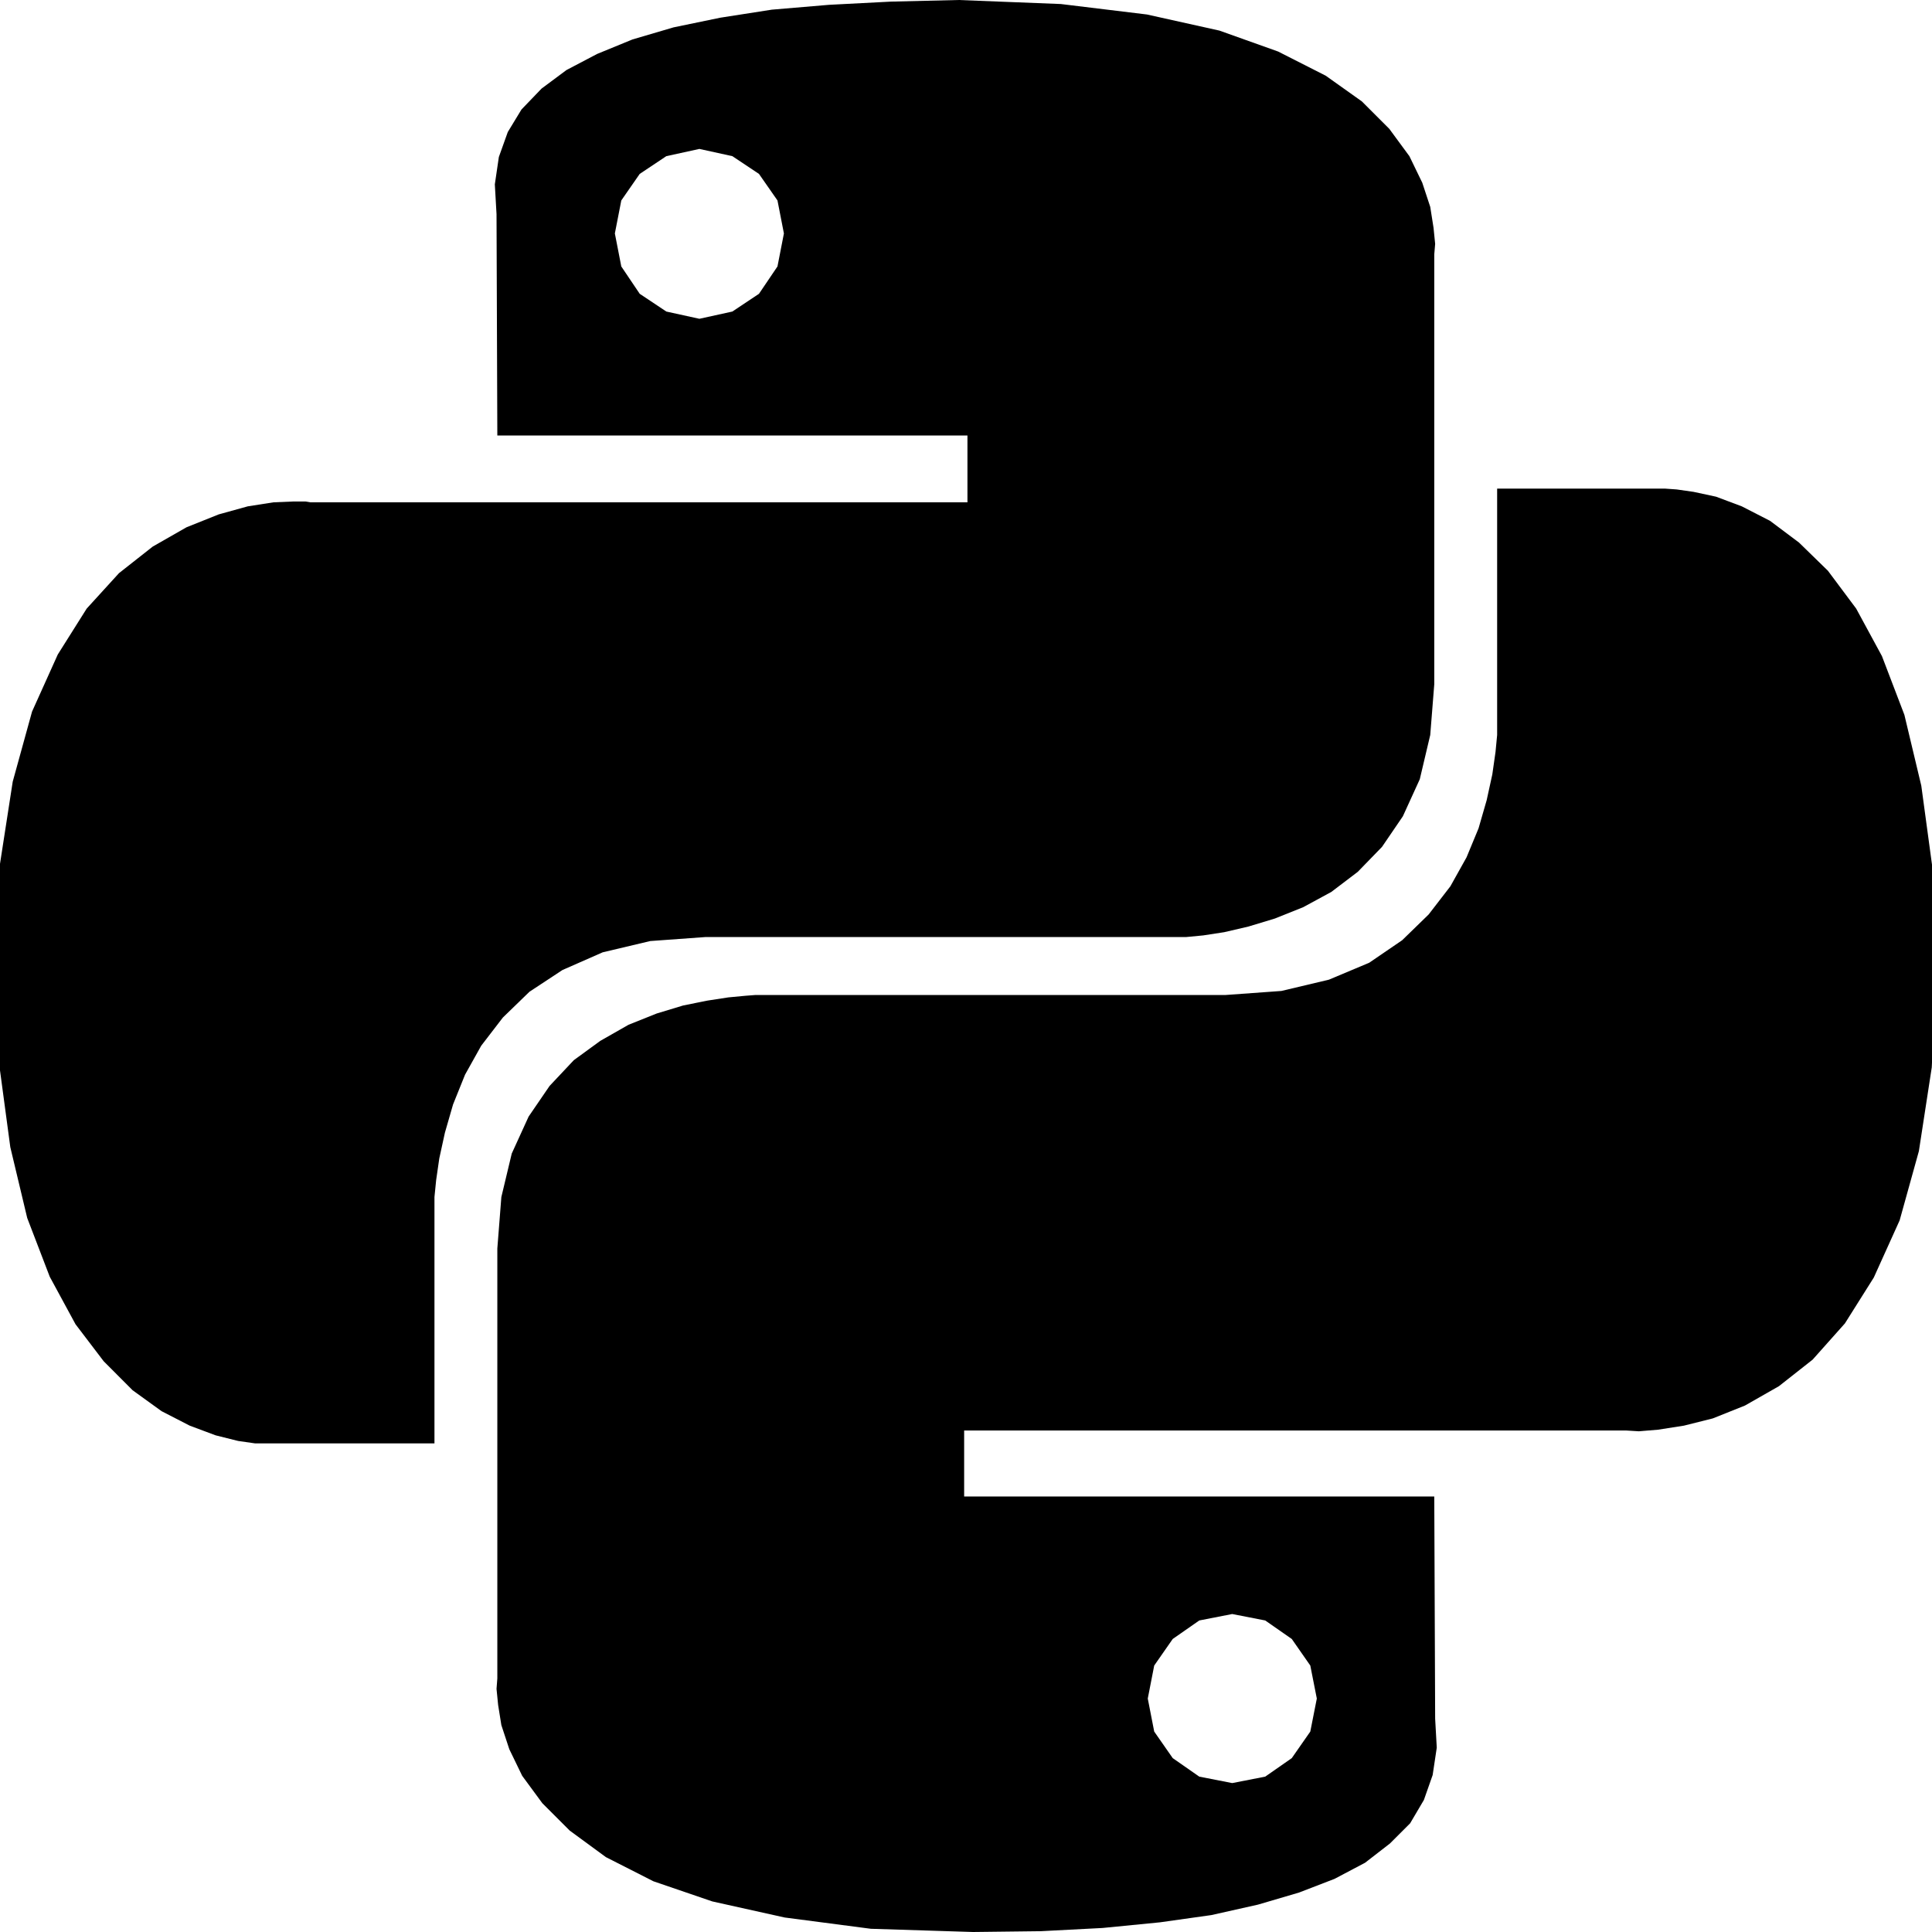 <svg width="24" height="24" viewBox="0 0 24 24" fill="none" xmlns="http://www.w3.org/2000/svg">
<g clip-path="url(#clip0_84_19)">
<path d="M14.248 0.18L15.148 0.38L15.877 0.64L16.468 0.94L16.918 1.26L17.258 1.6L17.508 1.94L17.668 2.27L17.767 2.57L17.808 2.83L17.828 3.03L17.817 3.16V8.5L17.767 9.13L17.637 9.68L17.427 10.14L17.168 10.52L16.867 10.83L16.538 11.08L16.188 11.27L15.838 11.41L15.508 11.51L15.207 11.58L14.947 11.62L14.738 11.64H8.768L8.078 11.69L7.487 11.83L6.987 12.05L6.577 12.32L6.247 12.64L5.978 12.99L5.777 13.35L5.628 13.72L5.527 14.07L5.457 14.39L5.418 14.66L5.397 14.87V17.93H3.167L2.958 17.9L2.678 17.83L2.357 17.71L2.007 17.53L1.647 17.27L1.288 16.91L0.938 16.45L0.618 15.86L0.338 15.13L0.128 14.25L-0.013 13.2L-0.062 11.97L-0.003 10.75L0.158 9.71L0.398 8.84L0.718 8.13L1.077 7.56L1.478 7.12L1.897 6.79L2.317 6.55L2.717 6.39L3.078 6.29L3.397 6.24L3.638 6.23H3.797L3.857 6.24H12.018V5.41H6.178L6.168 2.66L6.147 2.29L6.197 1.95L6.308 1.64L6.478 1.36L6.728 1.1L7.037 0.87L7.418 0.67L7.857 0.49L8.367 0.34L8.947 0.22L9.588 0.12L10.297 0.06L11.068 0.02L11.908 0L13.178 0.05L14.248 0.18ZM7.947 2.16L7.718 2.49L7.638 2.9L7.718 3.31L7.947 3.65L8.277 3.87L8.688 3.96L9.098 3.87L9.428 3.65L9.658 3.31L9.738 2.9L9.658 2.49L9.428 2.16L9.098 1.94L8.688 1.85L8.277 1.94L7.947 2.16ZM21.038 6.11L21.317 6.17L21.637 6.29L21.988 6.47L22.348 6.74L22.707 7.09L23.058 7.56L23.378 8.15L23.657 8.88L23.867 9.76L24.008 10.8L24.058 12.03L23.997 13.26L23.837 14.3L23.598 15.16L23.277 15.87L22.918 16.44L22.517 16.89L22.098 17.22L21.677 17.46L21.277 17.62L20.918 17.71L20.598 17.76L20.358 17.78L20.198 17.77H11.977V18.59H17.817L17.828 21.35L17.848 21.71L17.797 22.05L17.688 22.36L17.517 22.65L17.267 22.9L16.957 23.14L16.578 23.34L16.137 23.51L15.627 23.66L15.047 23.79L14.408 23.88L13.697 23.95L12.928 23.99L12.088 24L10.818 23.96L9.748 23.82L8.848 23.62L8.117 23.37L7.527 23.07L7.077 22.74L6.737 22.4L6.487 22.06L6.327 21.73L6.228 21.43L6.188 21.18L6.168 20.98L6.178 20.85V15.51L6.228 14.87L6.357 14.33L6.567 13.87L6.827 13.49L7.128 13.17L7.457 12.93L7.808 12.73L8.158 12.59L8.488 12.49L8.787 12.43L9.047 12.39L9.258 12.37L9.387 12.36H15.227L15.918 12.31L16.508 12.17L17.008 11.96L17.418 11.68L17.747 11.36L18.017 11.01L18.218 10.65L18.367 10.29L18.468 9.94L18.538 9.62L18.578 9.34L18.598 9.13V6.07H20.688L20.828 6.08L21.038 6.11ZM14.568 20.36L14.338 20.69L14.258 21.1L14.338 21.51L14.568 21.84L14.898 22.07L15.307 22.15L15.717 22.07L16.047 21.84L16.277 21.51L16.358 21.1L16.277 20.69L16.047 20.36L15.717 20.13L15.307 20.05L14.898 20.13L14.568 20.36Z" fill="black"/>
</g>
<defs>
<clipPath id="clip0_84_19">
<rect width="24" height="24" fill="white"/>
</clipPath>
</defs>
</svg>
